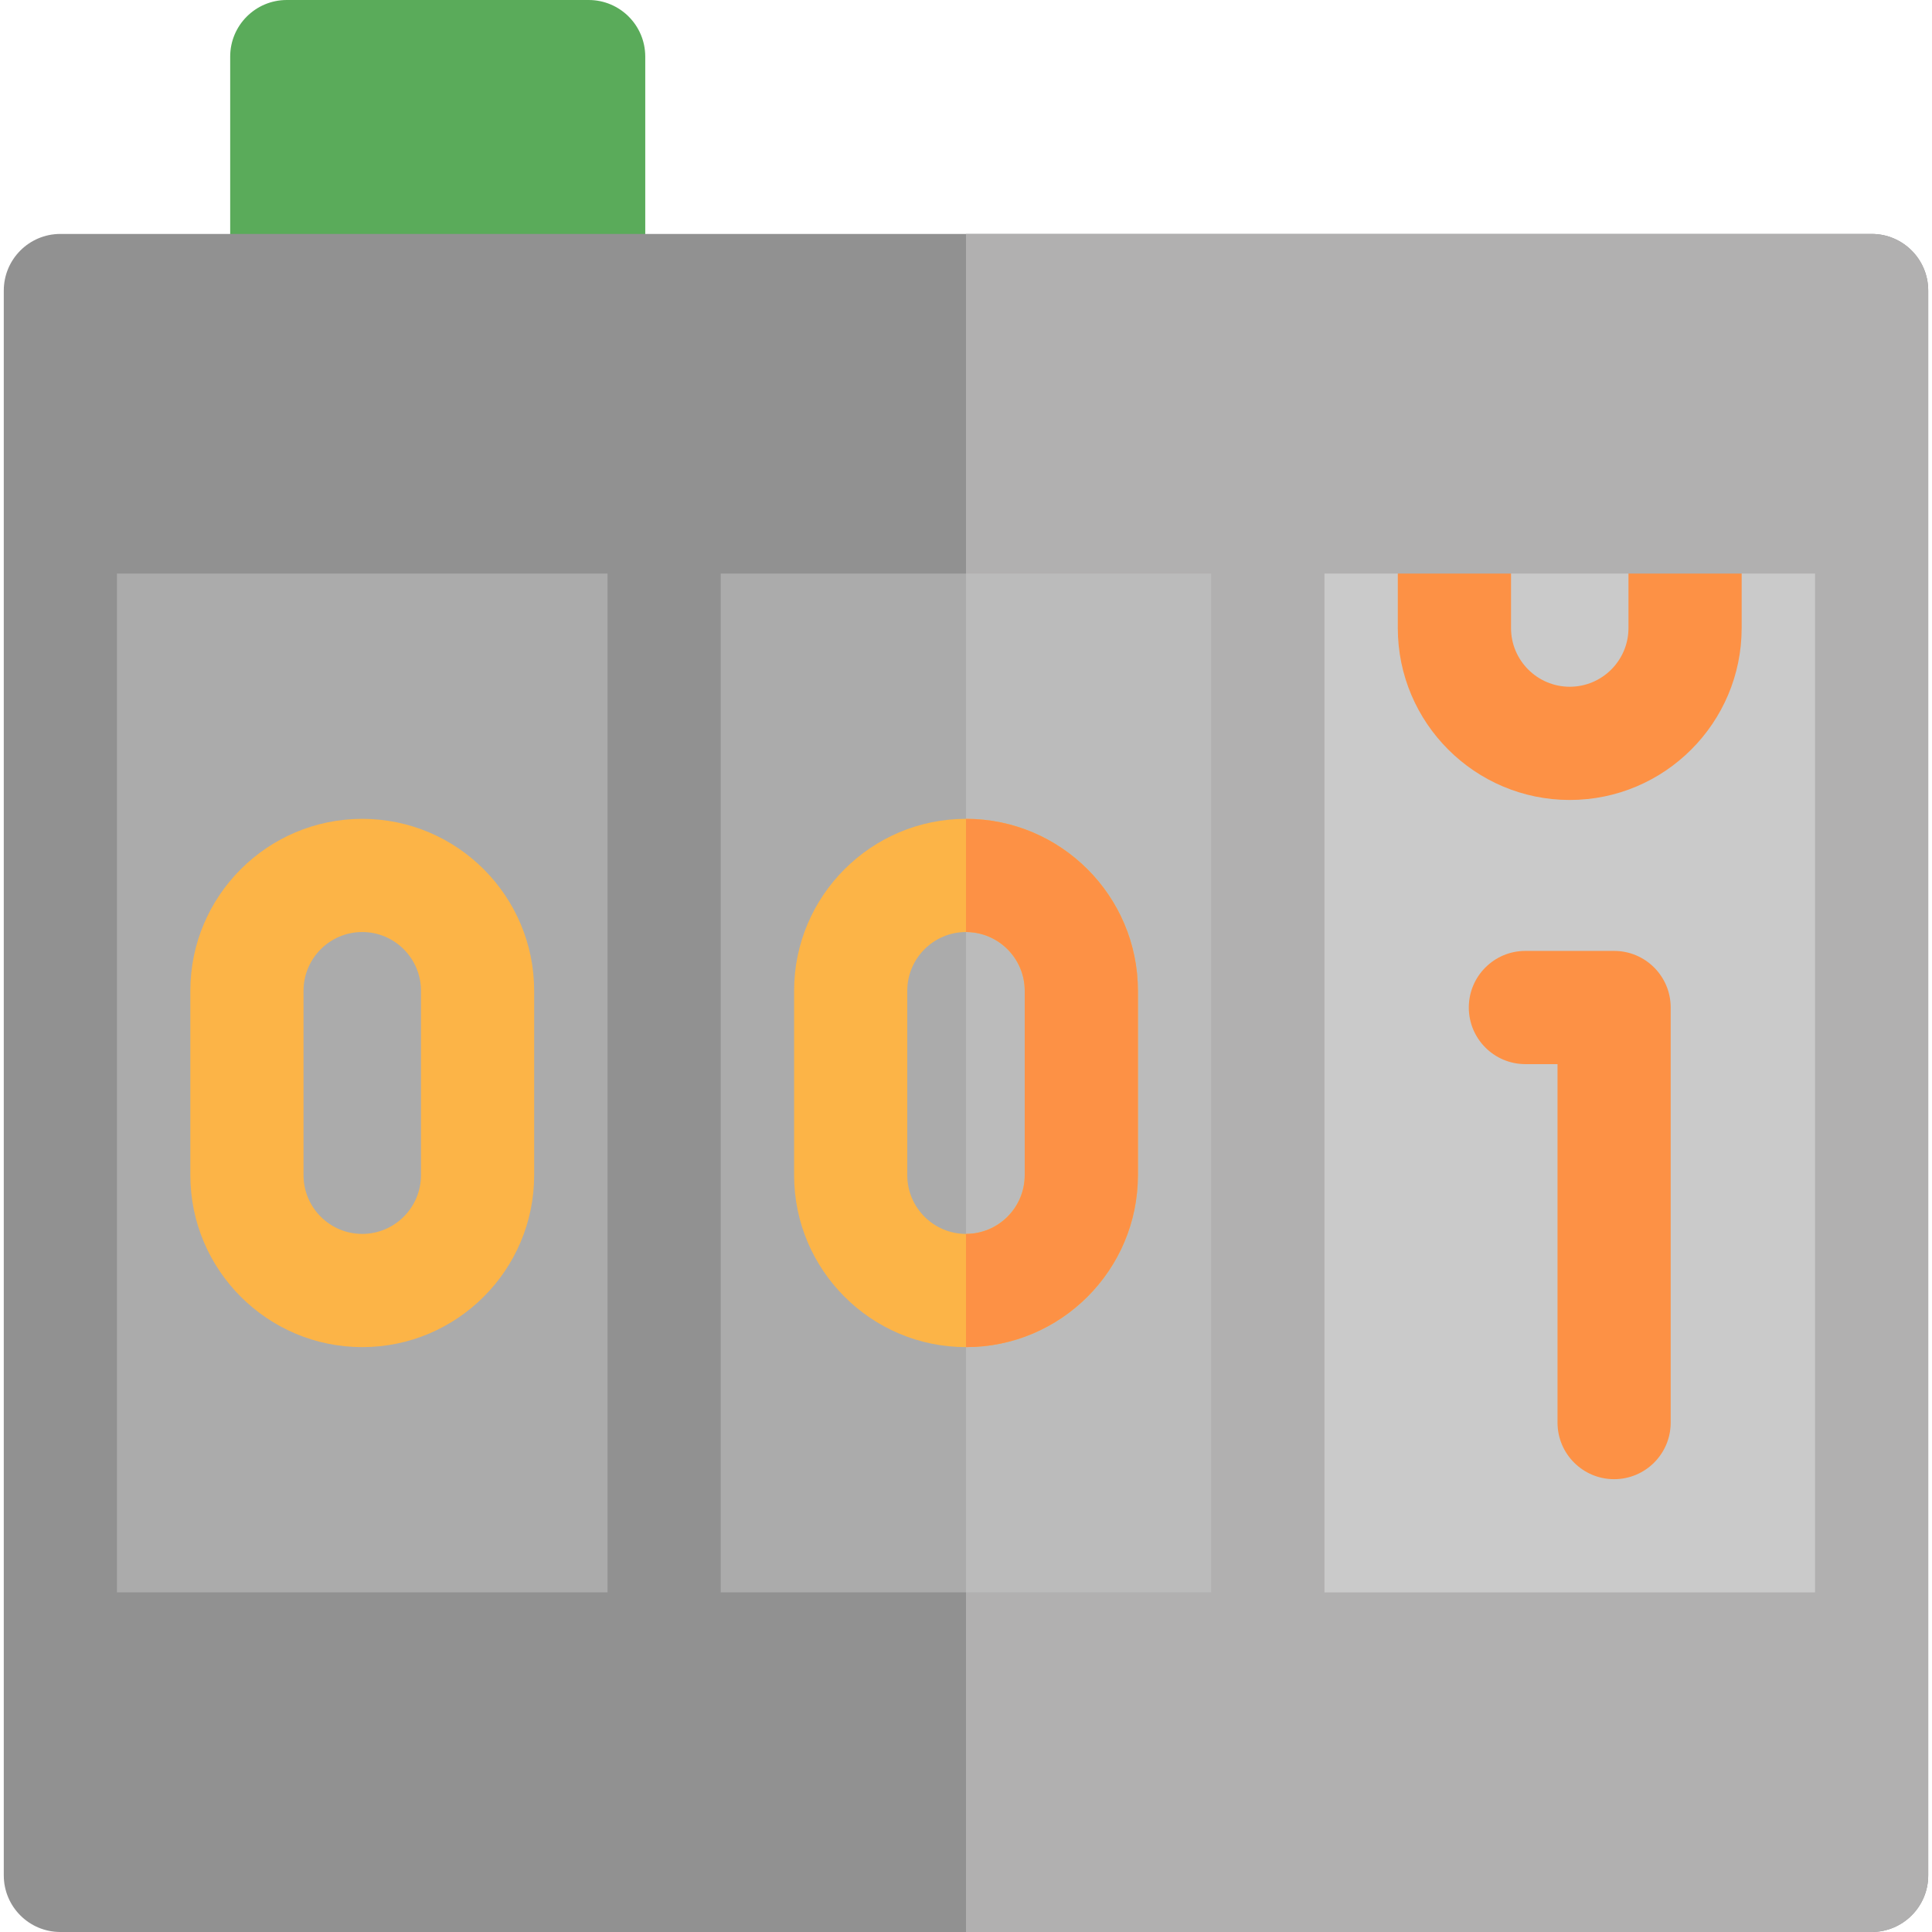 <svg width="48" height="48" viewBox="0 0 48 48" fill="none" xmlns="http://www.w3.org/2000/svg">
<g clip-path="url(#clip0_140_289)">
<g opacity="0.8">
<path d="M14.625 8.625H7.125C6.348 8.625 5.719 7.995 5.719 7.219V1.406C5.719 0.63 6.348 0 7.125 0H14.625C15.402 0 16.031 0.63 16.031 1.406V7.219C16.031 7.995 15.402 8.625 14.625 8.625Z" fill="#319631"/>
<path d="M46.5 5.812H1.5C0.723 5.812 0.094 6.442 0.094 7.219V46.594C0.094 47.37 0.723 48 1.5 48H46.5C47.277 48 47.906 47.37 47.906 46.594V7.219C47.906 6.442 47.277 5.812 46.5 5.812Z" fill="#767676"/>
<path d="M46.5 5.812H24V48H46.5C47.277 48 47.906 47.37 47.906 46.594V7.219C47.906 6.442 47.277 5.812 46.5 5.812Z" fill="#9E9C9C"/>
<path d="M17.906 14.25H30.094V39.562H17.906V14.25Z" fill="#969696"/>
<path d="M24 14.25H30.094V39.562H24V14.25Z" fill="#AAAAAA"/>
<path d="M2.906 14.25H15.094V39.562H2.906V14.25Z" fill="#969696"/>
<path d="M24 33.469C21.645 33.469 19.729 31.553 19.729 29.197V24.615C19.729 22.26 21.645 20.344 24 20.344C26.355 20.344 28.271 22.26 28.271 24.615V29.197C28.271 31.553 26.355 33.469 24 33.469ZM24 23.156C23.195 23.156 22.541 23.811 22.541 24.615V29.197C22.541 30.002 23.195 30.656 24 30.656C24.804 30.656 25.459 30.002 25.459 29.197V24.615C25.459 23.811 24.804 23.156 24 23.156Z" fill="#FBA119"/>
<path d="M25.459 24.615V29.197C25.459 30.002 24.805 30.656 24 30.656V33.469C26.355 33.469 28.271 31.553 28.271 29.197V24.615C28.271 22.26 26.355 20.344 24 20.344V23.156C24.805 23.156 25.459 23.811 25.459 24.615Z" fill="#FC7617"/>
<path d="M9 33.469C6.645 33.469 4.729 31.553 4.729 29.197V24.615C4.729 22.26 6.645 20.344 9 20.344C11.355 20.344 13.271 22.26 13.271 24.615V29.197C13.271 31.553 11.355 33.469 9 33.469ZM9 23.156C8.195 23.156 7.541 23.811 7.541 24.615V29.197C7.541 30.002 8.195 30.656 9 30.656C9.804 30.656 10.459 30.002 10.459 29.197V24.615C10.459 23.811 9.804 23.156 9 23.156Z" fill="#FBA119"/>
<path d="M40.459 14.25H37.541L36 16.125L34.729 14.25H32.906V39.562H45.094V14.25H43.271L41.906 16.125L40.459 14.25Z" fill="#BDBDBD"/>
<path d="M39 19.875C41.355 19.875 43.271 17.959 43.271 15.604V14.25H40.459V15.604C40.459 16.408 39.804 17.062 39 17.062C38.196 17.062 37.541 16.408 37.541 15.604V14.25H34.728V15.604C34.728 17.959 36.645 19.875 39 19.875Z" fill="#FC7617"/>
<path d="M40.102 36.75C39.326 36.75 38.696 36.12 38.696 35.344V26.438H37.898C37.121 26.438 36.492 25.808 36.492 25.031C36.492 24.255 37.121 23.625 37.898 23.625H40.102C40.879 23.625 41.508 24.255 41.508 25.031V35.344C41.508 36.12 40.879 36.75 40.102 36.75Z" fill="#FC7617"/>
</g>
</g>
<defs>
<clipPath id="clip0_140_289">
<rect width="48" height="48" fill="white"/>
</clipPath>
</defs>
</svg>
